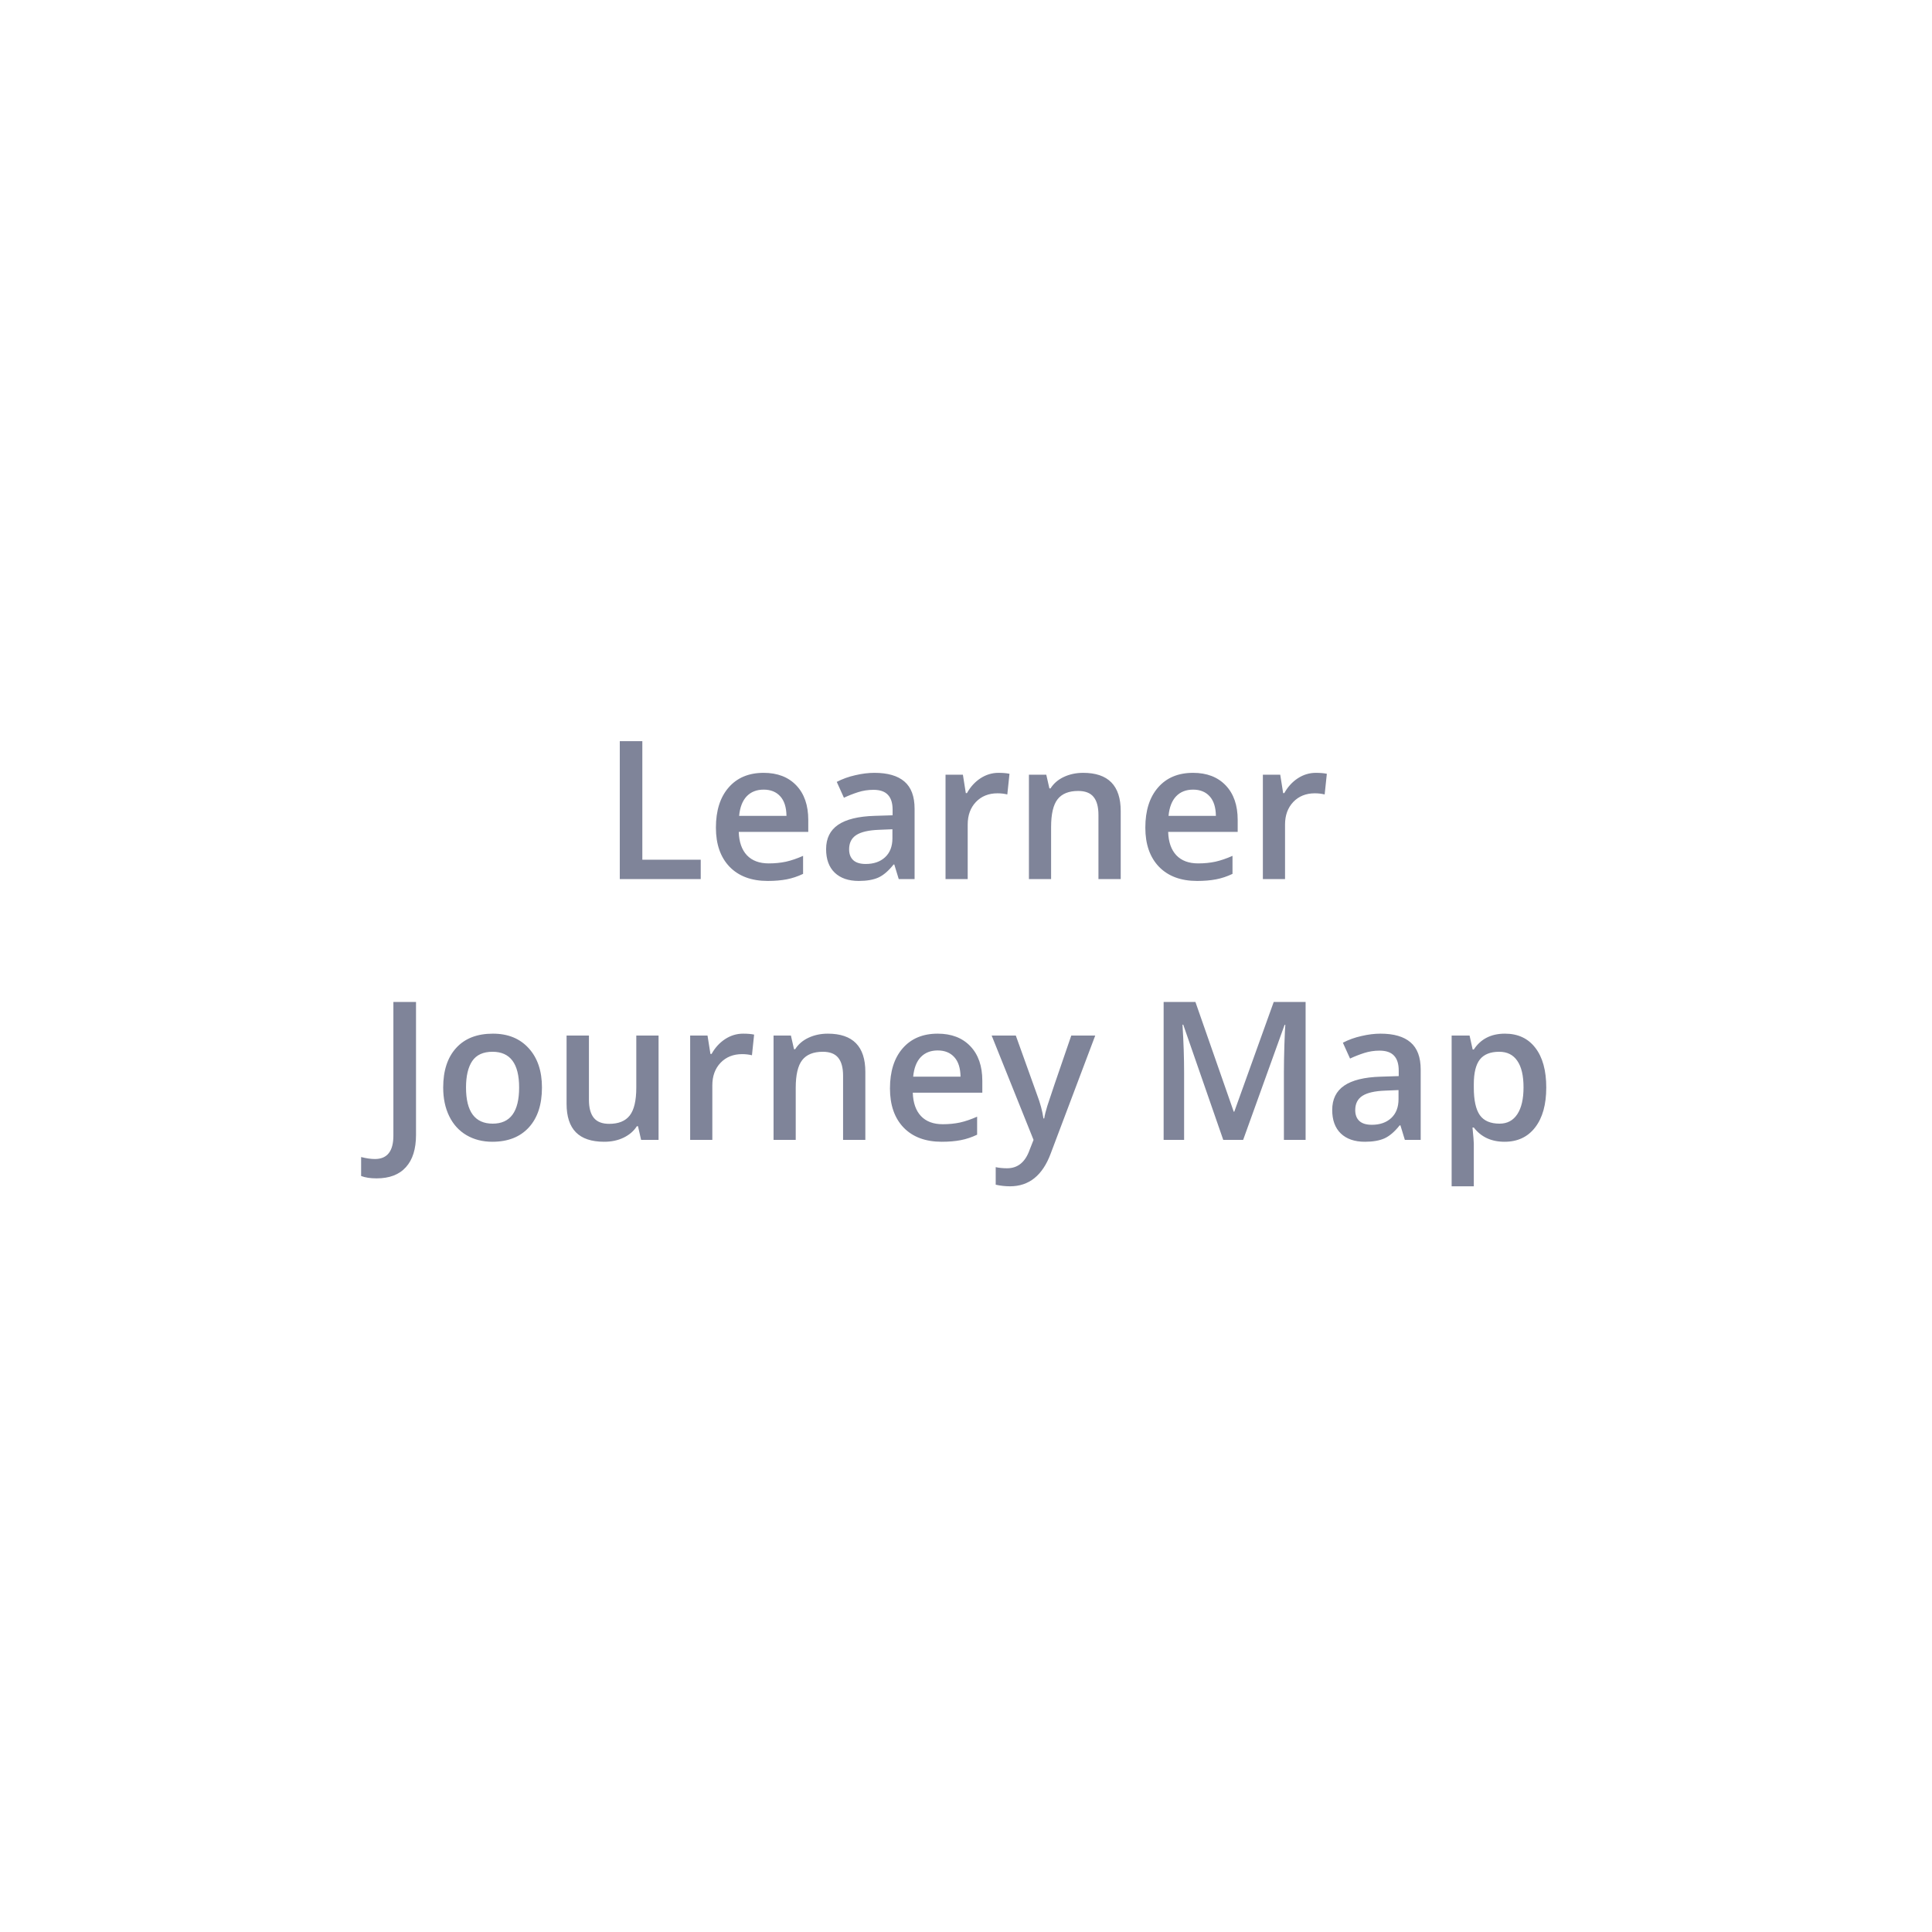 <svg width="200" height="200" viewBox="0 0 200 200" fill="none" xmlns="http://www.w3.org/2000/svg">
<g filter="url(#filter0_d)">
<rect x="10" y="6" width="180" height="180" rx="7.509" fill="white"/>
<path d="M64.16 87V72.723H66.494V84.998H72.539V87H64.16ZM79.473 87.195C77.793 87.195 76.478 86.707 75.527 85.731C74.583 84.747 74.111 83.397 74.111 81.678C74.111 79.913 74.551 78.527 75.43 77.518C76.309 76.508 77.516 76.004 79.053 76.004C80.478 76.004 81.605 76.437 82.432 77.303C83.258 78.169 83.672 79.36 83.672 80.877V82.117H76.475C76.507 83.165 76.79 83.973 77.324 84.539C77.858 85.099 78.61 85.379 79.58 85.379C80.218 85.379 80.811 85.32 81.357 85.203C81.911 85.079 82.503 84.878 83.135 84.598V86.463C82.575 86.73 82.008 86.919 81.436 87.029C80.863 87.14 80.208 87.195 79.473 87.195ZM79.053 77.742C78.324 77.742 77.738 77.973 77.295 78.436C76.859 78.898 76.598 79.572 76.514 80.457H81.416C81.403 79.565 81.188 78.891 80.772 78.436C80.355 77.973 79.782 77.742 79.053 77.742ZM93.037 87L92.578 85.496H92.5C91.979 86.154 91.455 86.603 90.928 86.844C90.4 87.078 89.723 87.195 88.897 87.195C87.835 87.195 87.005 86.909 86.406 86.336C85.814 85.763 85.518 84.953 85.518 83.904C85.518 82.791 85.931 81.951 86.758 81.385C87.585 80.818 88.844 80.509 90.537 80.457L92.402 80.398V79.822C92.402 79.132 92.24 78.618 91.914 78.279C91.595 77.934 91.097 77.762 90.42 77.762C89.867 77.762 89.336 77.843 88.828 78.006C88.32 78.169 87.832 78.361 87.363 78.582L86.621 76.941C87.207 76.635 87.848 76.404 88.545 76.248C89.242 76.085 89.899 76.004 90.518 76.004C91.891 76.004 92.926 76.303 93.623 76.902C94.326 77.501 94.678 78.442 94.678 79.725V87H93.037ZM89.619 85.438C90.453 85.438 91.12 85.206 91.621 84.744C92.129 84.275 92.383 83.621 92.383 82.781V81.844L90.996 81.902C89.915 81.941 89.128 82.124 88.633 82.449C88.144 82.768 87.9 83.26 87.9 83.924C87.9 84.406 88.044 84.78 88.33 85.047C88.617 85.307 89.046 85.438 89.619 85.438ZM103.359 76.004C103.822 76.004 104.202 76.037 104.502 76.102L104.277 78.24C103.952 78.162 103.613 78.123 103.262 78.123C102.344 78.123 101.598 78.422 101.025 79.022C100.459 79.62 100.176 80.398 100.176 81.356V87H97.881V76.199H99.678L99.981 78.103H100.098C100.456 77.459 100.921 76.948 101.494 76.57C102.074 76.193 102.695 76.004 103.359 76.004ZM116.016 87H113.711V80.359C113.711 79.526 113.542 78.904 113.203 78.494C112.871 78.084 112.34 77.879 111.611 77.879C110.641 77.879 109.932 78.165 109.482 78.738C109.033 79.311 108.809 80.272 108.809 81.619V87H106.514V76.199H108.311L108.633 77.615H108.75C109.076 77.101 109.538 76.704 110.137 76.424C110.736 76.144 111.4 76.004 112.129 76.004C114.72 76.004 116.016 77.322 116.016 79.959V87ZM123.926 87.195C122.246 87.195 120.931 86.707 119.98 85.731C119.036 84.747 118.564 83.397 118.564 81.678C118.564 79.913 119.004 78.527 119.883 77.518C120.762 76.508 121.969 76.004 123.506 76.004C124.932 76.004 126.058 76.437 126.885 77.303C127.712 78.169 128.125 79.36 128.125 80.877V82.117H120.928C120.96 83.165 121.243 83.973 121.777 84.539C122.311 85.099 123.063 85.379 124.033 85.379C124.671 85.379 125.264 85.32 125.811 85.203C126.364 85.079 126.956 84.878 127.588 84.598V86.463C127.028 86.73 126.462 86.919 125.889 87.029C125.316 87.14 124.661 87.195 123.926 87.195ZM123.506 77.742C122.777 77.742 122.191 77.973 121.748 78.436C121.312 78.898 121.051 79.572 120.967 80.457H125.869C125.856 79.565 125.641 78.891 125.225 78.436C124.808 77.973 124.235 77.742 123.506 77.742ZM136.211 76.004C136.673 76.004 137.054 76.037 137.354 76.102L137.129 78.24C136.803 78.162 136.465 78.123 136.113 78.123C135.195 78.123 134.45 78.422 133.877 79.022C133.311 79.62 133.027 80.398 133.027 81.356V87H130.732V76.199H132.529L132.832 78.103H132.949C133.307 77.459 133.773 76.948 134.346 76.57C134.925 76.193 135.547 76.004 136.211 76.004ZM38.984 117.984C38.346 117.984 37.812 117.903 37.383 117.74V115.777C37.93 115.914 38.405 115.982 38.809 115.982C40.085 115.982 40.723 115.175 40.723 113.561V99.723H43.066V113.482C43.066 114.941 42.718 116.054 42.022 116.822C41.331 117.597 40.319 117.984 38.984 117.984ZM56.103 108.58C56.103 110.344 55.651 111.721 54.746 112.711C53.841 113.701 52.581 114.195 50.967 114.195C49.958 114.195 49.066 113.967 48.291 113.512C47.516 113.056 46.921 112.402 46.504 111.549C46.087 110.696 45.879 109.706 45.879 108.58C45.879 106.829 46.328 105.462 47.227 104.479C48.125 103.495 49.391 103.004 51.025 103.004C52.588 103.004 53.825 103.508 54.736 104.518C55.648 105.52 56.103 106.874 56.103 108.58ZM48.242 108.58C48.242 111.074 49.163 112.32 51.006 112.32C52.829 112.32 53.74 111.074 53.74 108.58C53.74 106.113 52.822 104.879 50.986 104.879C50.023 104.879 49.323 105.198 48.887 105.836C48.457 106.474 48.242 107.389 48.242 108.58ZM66.367 114L66.045 112.584H65.928C65.609 113.085 65.153 113.479 64.561 113.766C63.975 114.052 63.304 114.195 62.549 114.195C61.24 114.195 60.264 113.87 59.619 113.219C58.975 112.568 58.652 111.581 58.652 110.26V103.199H60.967V109.859C60.967 110.686 61.136 111.308 61.475 111.725C61.813 112.135 62.344 112.34 63.066 112.34C64.03 112.34 64.736 112.053 65.186 111.48C65.641 110.901 65.869 109.934 65.869 108.58V103.199H68.174V114H66.367ZM76.924 103.004C77.386 103.004 77.767 103.036 78.066 103.102L77.842 105.24C77.516 105.162 77.178 105.123 76.826 105.123C75.908 105.123 75.163 105.423 74.59 106.021C74.023 106.62 73.74 107.398 73.74 108.355V114H71.445V103.199H73.242L73.545 105.104H73.662C74.02 104.459 74.486 103.948 75.059 103.57C75.638 103.193 76.26 103.004 76.924 103.004ZM89.58 114H87.275V107.359C87.275 106.526 87.106 105.904 86.768 105.494C86.436 105.084 85.905 104.879 85.176 104.879C84.206 104.879 83.496 105.165 83.047 105.738C82.598 106.311 82.373 107.271 82.373 108.619V114H80.078V103.199H81.875L82.197 104.615H82.314C82.64 104.101 83.102 103.704 83.701 103.424C84.3 103.144 84.964 103.004 85.693 103.004C88.284 103.004 89.58 104.322 89.58 106.959V114ZM97.49 114.195C95.811 114.195 94.495 113.707 93.545 112.73C92.601 111.747 92.129 110.396 92.129 108.678C92.129 106.913 92.568 105.527 93.447 104.518C94.326 103.508 95.534 103.004 97.07 103.004C98.496 103.004 99.622 103.437 100.449 104.303C101.276 105.169 101.689 106.36 101.689 107.877V109.117H94.492C94.525 110.165 94.808 110.973 95.342 111.539C95.876 112.099 96.628 112.379 97.598 112.379C98.236 112.379 98.828 112.32 99.375 112.203C99.928 112.079 100.521 111.878 101.152 111.598V113.463C100.592 113.73 100.026 113.919 99.453 114.029C98.88 114.14 98.226 114.195 97.49 114.195ZM97.07 104.742C96.341 104.742 95.755 104.973 95.312 105.436C94.876 105.898 94.616 106.572 94.531 107.457H99.434C99.421 106.565 99.206 105.891 98.789 105.436C98.372 104.973 97.799 104.742 97.07 104.742ZM102.656 103.199H105.156L107.354 109.322C107.686 110.195 107.907 111.015 108.018 111.783H108.096C108.154 111.425 108.262 110.992 108.418 110.484C108.574 109.97 109.401 107.542 110.898 103.199H113.379L108.76 115.436C107.92 117.682 106.52 118.805 104.561 118.805C104.053 118.805 103.558 118.749 103.076 118.639V116.822C103.421 116.9 103.815 116.939 104.258 116.939C105.365 116.939 106.143 116.298 106.592 115.016L106.992 114L102.656 103.199ZM126.631 114L122.49 102.076H122.412C122.523 103.847 122.578 105.507 122.578 107.057V114H120.459V99.723H123.75L127.715 111.08H127.773L131.855 99.723H135.156V114H132.91V106.939C132.91 106.23 132.926 105.305 132.959 104.166C132.998 103.027 133.031 102.337 133.057 102.096H132.979L128.691 114H126.631ZM145.43 114L144.971 112.496H144.893C144.372 113.154 143.848 113.603 143.32 113.844C142.793 114.078 142.116 114.195 141.289 114.195C140.228 114.195 139.398 113.909 138.799 113.336C138.206 112.763 137.91 111.952 137.91 110.904C137.91 109.791 138.324 108.951 139.15 108.385C139.977 107.818 141.237 107.509 142.93 107.457L144.795 107.398V106.822C144.795 106.132 144.632 105.618 144.307 105.279C143.988 104.934 143.49 104.762 142.812 104.762C142.259 104.762 141.729 104.843 141.221 105.006C140.713 105.169 140.225 105.361 139.756 105.582L139.014 103.941C139.6 103.635 140.241 103.404 140.938 103.248C141.634 103.085 142.292 103.004 142.91 103.004C144.284 103.004 145.319 103.303 146.016 103.902C146.719 104.501 147.07 105.442 147.07 106.725V114H145.43ZM142.012 112.438C142.845 112.438 143.512 112.206 144.014 111.744C144.521 111.275 144.775 110.621 144.775 109.781V108.844L143.389 108.902C142.308 108.941 141.52 109.124 141.025 109.449C140.537 109.768 140.293 110.26 140.293 110.924C140.293 111.406 140.436 111.78 140.723 112.047C141.009 112.307 141.439 112.438 142.012 112.438ZM155.752 114.195C154.385 114.195 153.324 113.704 152.568 112.721H152.432C152.523 113.632 152.568 114.186 152.568 114.381V118.805H150.273V103.199H152.129C152.181 103.401 152.288 103.883 152.451 104.645H152.568C153.285 103.551 154.359 103.004 155.791 103.004C157.139 103.004 158.187 103.492 158.936 104.469C159.691 105.445 160.068 106.816 160.068 108.58C160.068 110.344 159.684 111.721 158.916 112.711C158.154 113.701 157.1 114.195 155.752 114.195ZM155.195 104.879C154.284 104.879 153.617 105.146 153.193 105.68C152.777 106.214 152.568 107.066 152.568 108.238V108.58C152.568 109.895 152.777 110.849 153.193 111.441C153.61 112.027 154.29 112.32 155.234 112.32C156.029 112.32 156.641 111.995 157.07 111.344C157.5 110.693 157.715 109.765 157.715 108.561C157.715 107.35 157.5 106.435 157.07 105.816C156.647 105.191 156.022 104.879 155.195 104.879Z" fill="#7F8499"/>
</g>
<defs>
<filter id="filter0_d" x="0" y="0" width="200" height="200" filterUnits="userSpaceOnUse" color-interpolation-filters="sRGB">
<feFlood flood-opacity="0" result="BackgroundImageFix"/>
<feColorMatrix in="SourceAlpha" type="matrix" values="0 0 0 0 0 0 0 0 0 0 0 0 0 0 0 0 0 0 127 0"/>
<feOffset dy="4"/>
<feGaussianBlur stdDeviation="5"/>
<feColorMatrix type="matrix" values="0 0 0 0 0 0 0 0 0 0 0 0 0 0 0 0 0 0 0.06 0"/>
<feBlend mode="normal" in2="BackgroundImageFix" result="effect1_dropShadow"/>
<feBlend mode="normal" in="SourceGraphic" in2="effect1_dropShadow" result="shape"/>
</filter>
</defs>
</svg>

